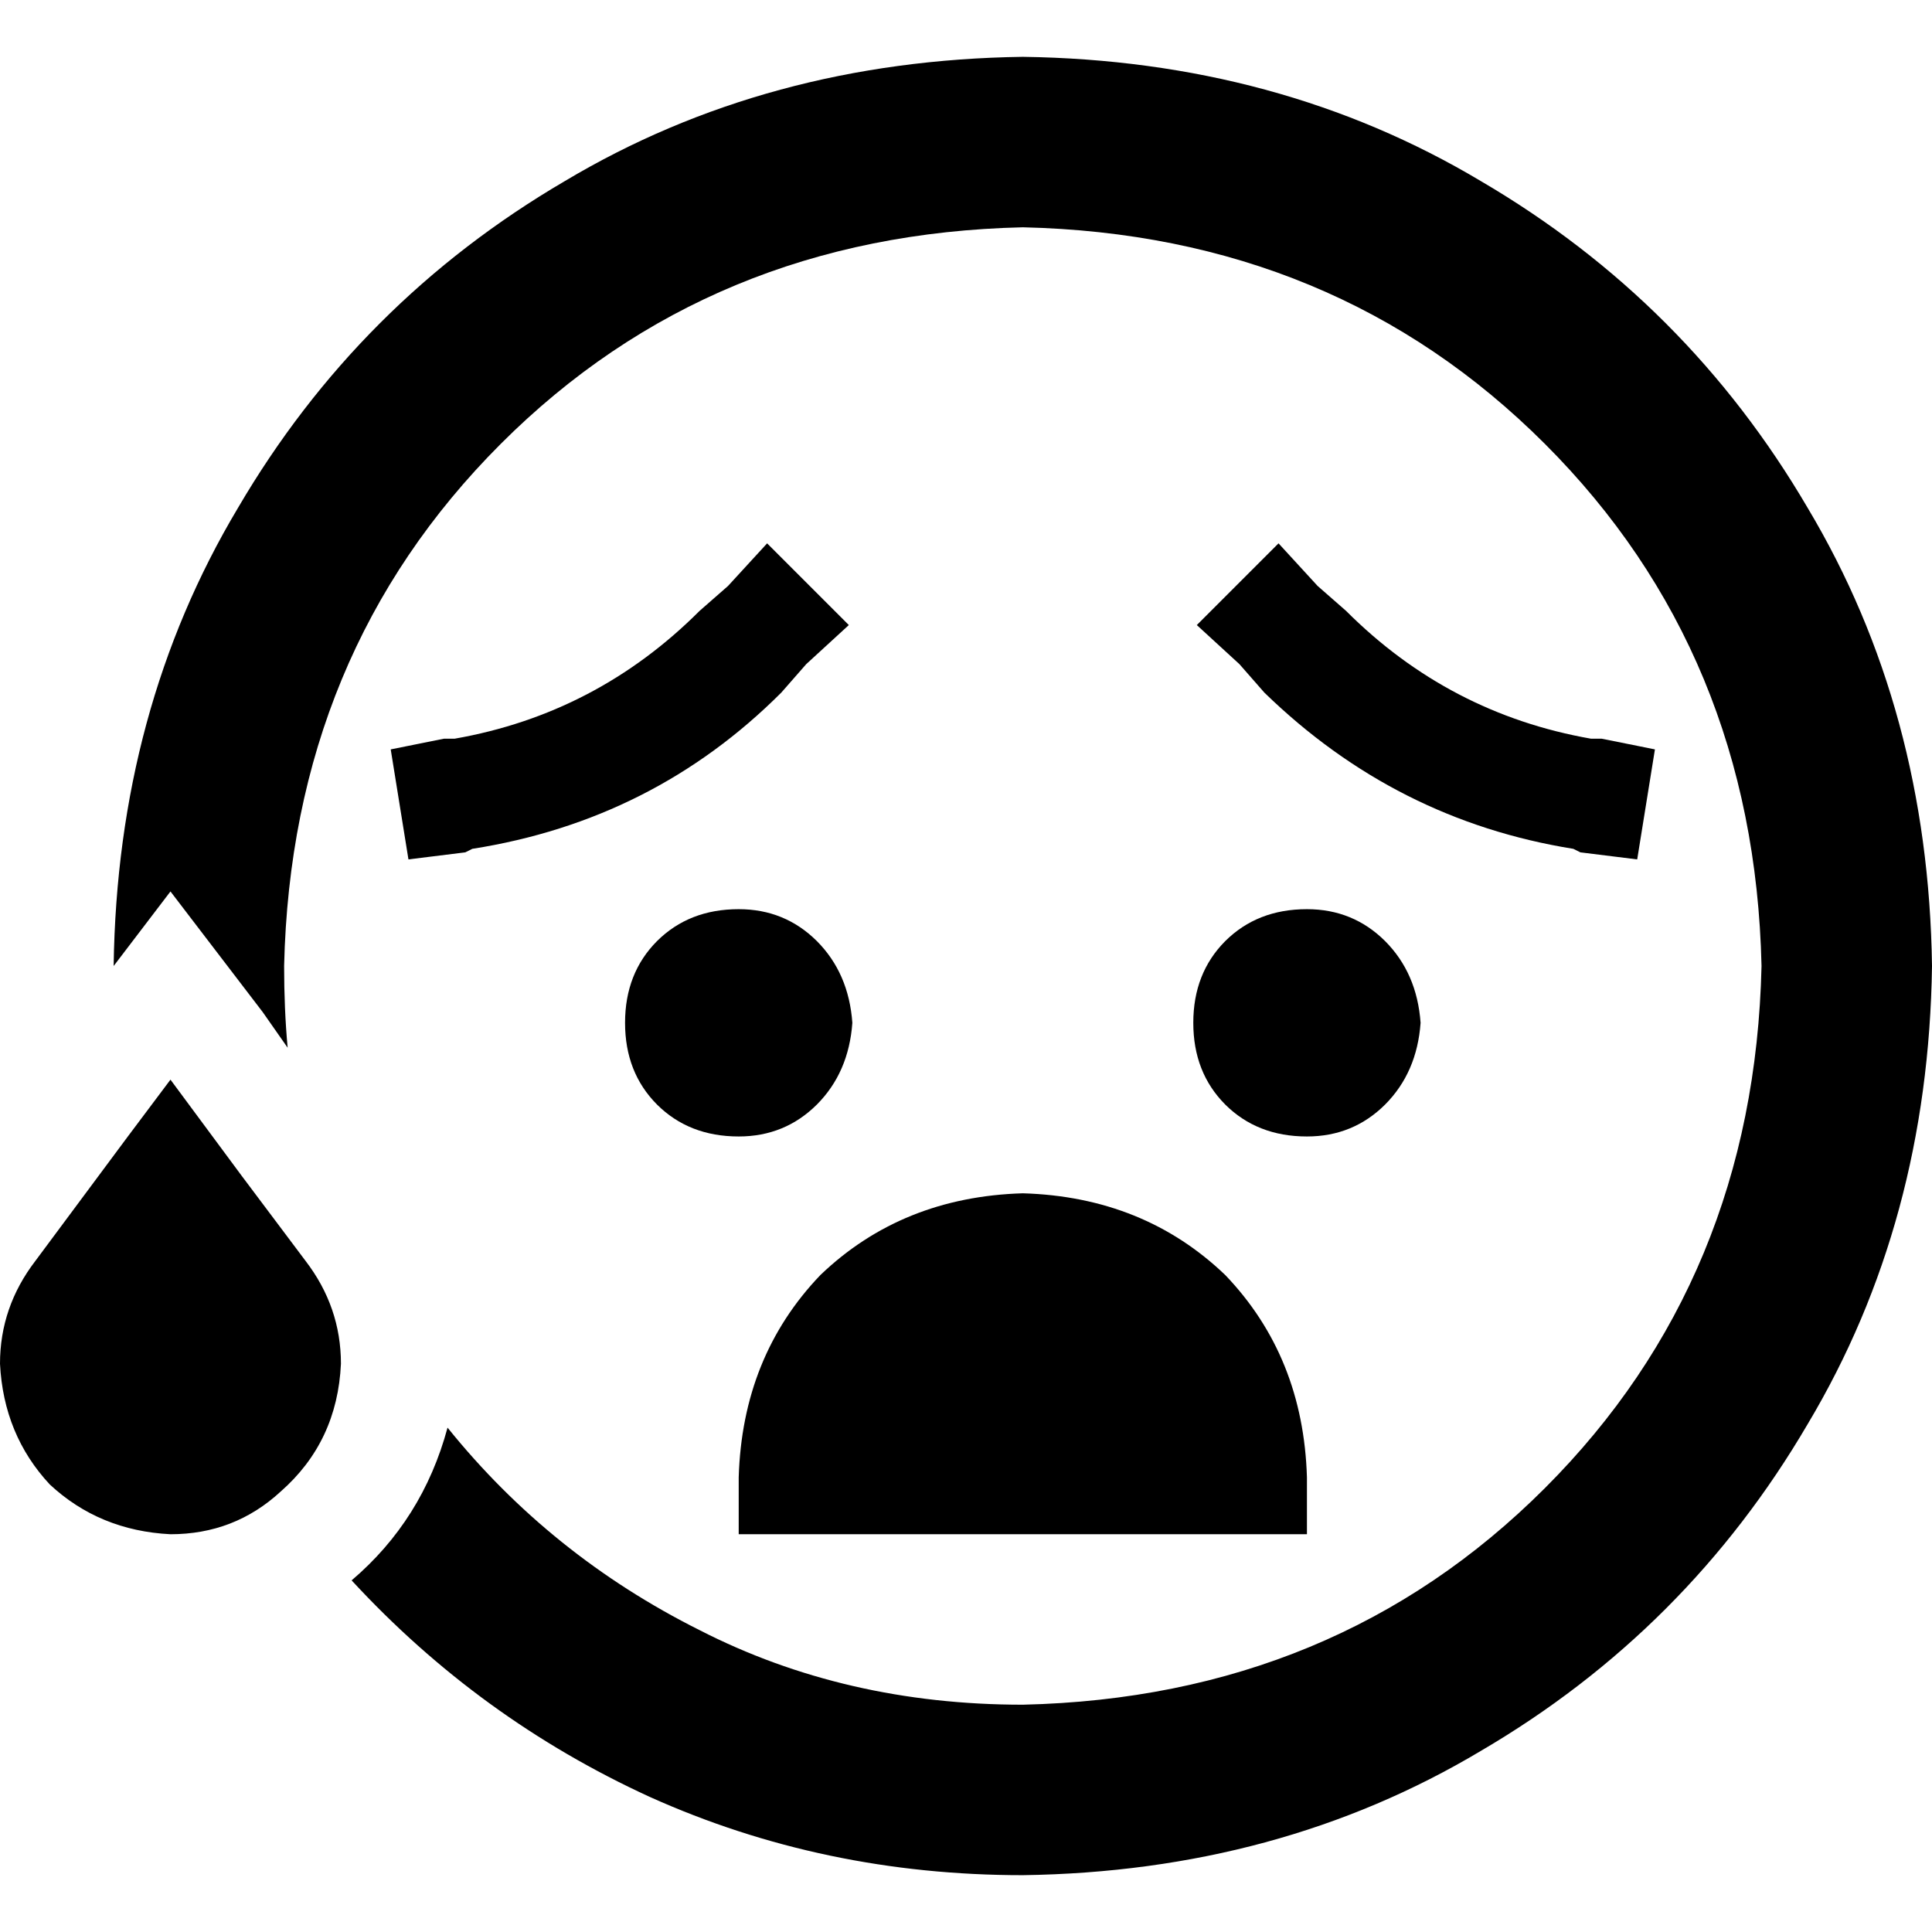 <svg viewBox="0 0 17 17" xmlns="http://www.w3.org/2000/svg">
<path d="M15.5 8.5C15.458 6.667 14.823 5.135 13.594 3.906C12.365 2.677 10.833 2.042 9 2C7.167 2.042 5.635 2.677 4.406 3.906C3.177 5.135 2.542 6.667 2.5 8.5C2.5 8.75 2.51 8.99 2.531 9.219L2.312 8.906L1.5 7.844L1 8.5C1.021 7 1.385 5.656 2.094 4.469C2.802 3.26 3.76 2.302 4.969 1.594C6.156 0.885 7.5 0.521 9 0.5C10.5 0.521 11.844 0.885 13.031 1.594C14.24 2.302 15.198 3.26 15.906 4.469C16.615 5.656 16.979 7 17 8.5C16.979 10 16.615 11.344 15.906 12.531C15.198 13.74 14.24 14.698 13.031 15.406C11.844 16.115 10.5 16.479 9 16.5C7.833 16.5 6.74 16.271 5.719 15.812C4.719 15.354 3.844 14.719 3.094 13.906C3.51 13.552 3.792 13.104 3.938 12.562C4.542 13.312 5.281 13.906 6.156 14.344C7.01 14.781 7.958 15 9 15C10.833 14.958 12.365 14.323 13.594 13.094C14.823 11.865 15.458 10.333 15.5 8.5ZM1.125 10L1.5 9.5L2.125 10.344L2.688 11.094C2.896 11.365 3 11.667 3 12C2.979 12.458 2.802 12.833 2.469 13.125C2.198 13.375 1.875 13.5 1.5 13.5C1.083 13.479 0.729 13.333 0.438 13.062C0.167 12.771 0.021 12.417 0 12C0 11.667 0.104 11.365 0.312 11.094L1.125 10ZM6.5 13C6.521 12.292 6.76 11.698 7.219 11.219C7.698 10.76 8.292 10.521 9 10.5C9.708 10.521 10.302 10.76 10.781 11.219C11.24 11.698 11.479 12.292 11.5 13V13.5H6.5V13ZM11.5 10C11.208 10 10.969 9.906 10.781 9.719C10.594 9.531 10.5 9.292 10.5 9C10.5 8.708 10.594 8.469 10.781 8.281C10.969 8.094 11.208 8 11.5 8C11.771 8 12 8.094 12.188 8.281C12.375 8.469 12.479 8.708 12.5 9C12.479 9.292 12.375 9.531 12.188 9.719C12 9.906 11.771 10 11.5 10ZM5.5 9C5.5 8.708 5.594 8.469 5.781 8.281C5.969 8.094 6.208 8 6.5 8C6.771 8 7 8.094 7.188 8.281C7.375 8.469 7.479 8.708 7.5 9C7.479 9.292 7.375 9.531 7.188 9.719C7 9.906 6.771 10 6.5 10C6.208 10 5.969 9.906 5.781 9.719C5.594 9.531 5.5 9.292 5.5 9ZM7.094 5.844L6.875 6.094C6.125 6.844 5.219 7.302 4.156 7.469L4.094 7.5L3.594 7.562L3.438 6.594L3.906 6.5H4C4.833 6.354 5.552 5.979 6.156 5.375L6.406 5.156L6.75 4.781L7.469 5.5L7.094 5.844ZM10.531 5.5L11.25 4.781L11.594 5.156L11.844 5.375C12.448 5.979 13.167 6.354 14 6.5H14.094L14.562 6.594L14.406 7.562L13.906 7.5L13.844 7.469C12.802 7.302 11.896 6.844 11.125 6.094L10.906 5.844L10.531 5.5Z"/>
</svg>
